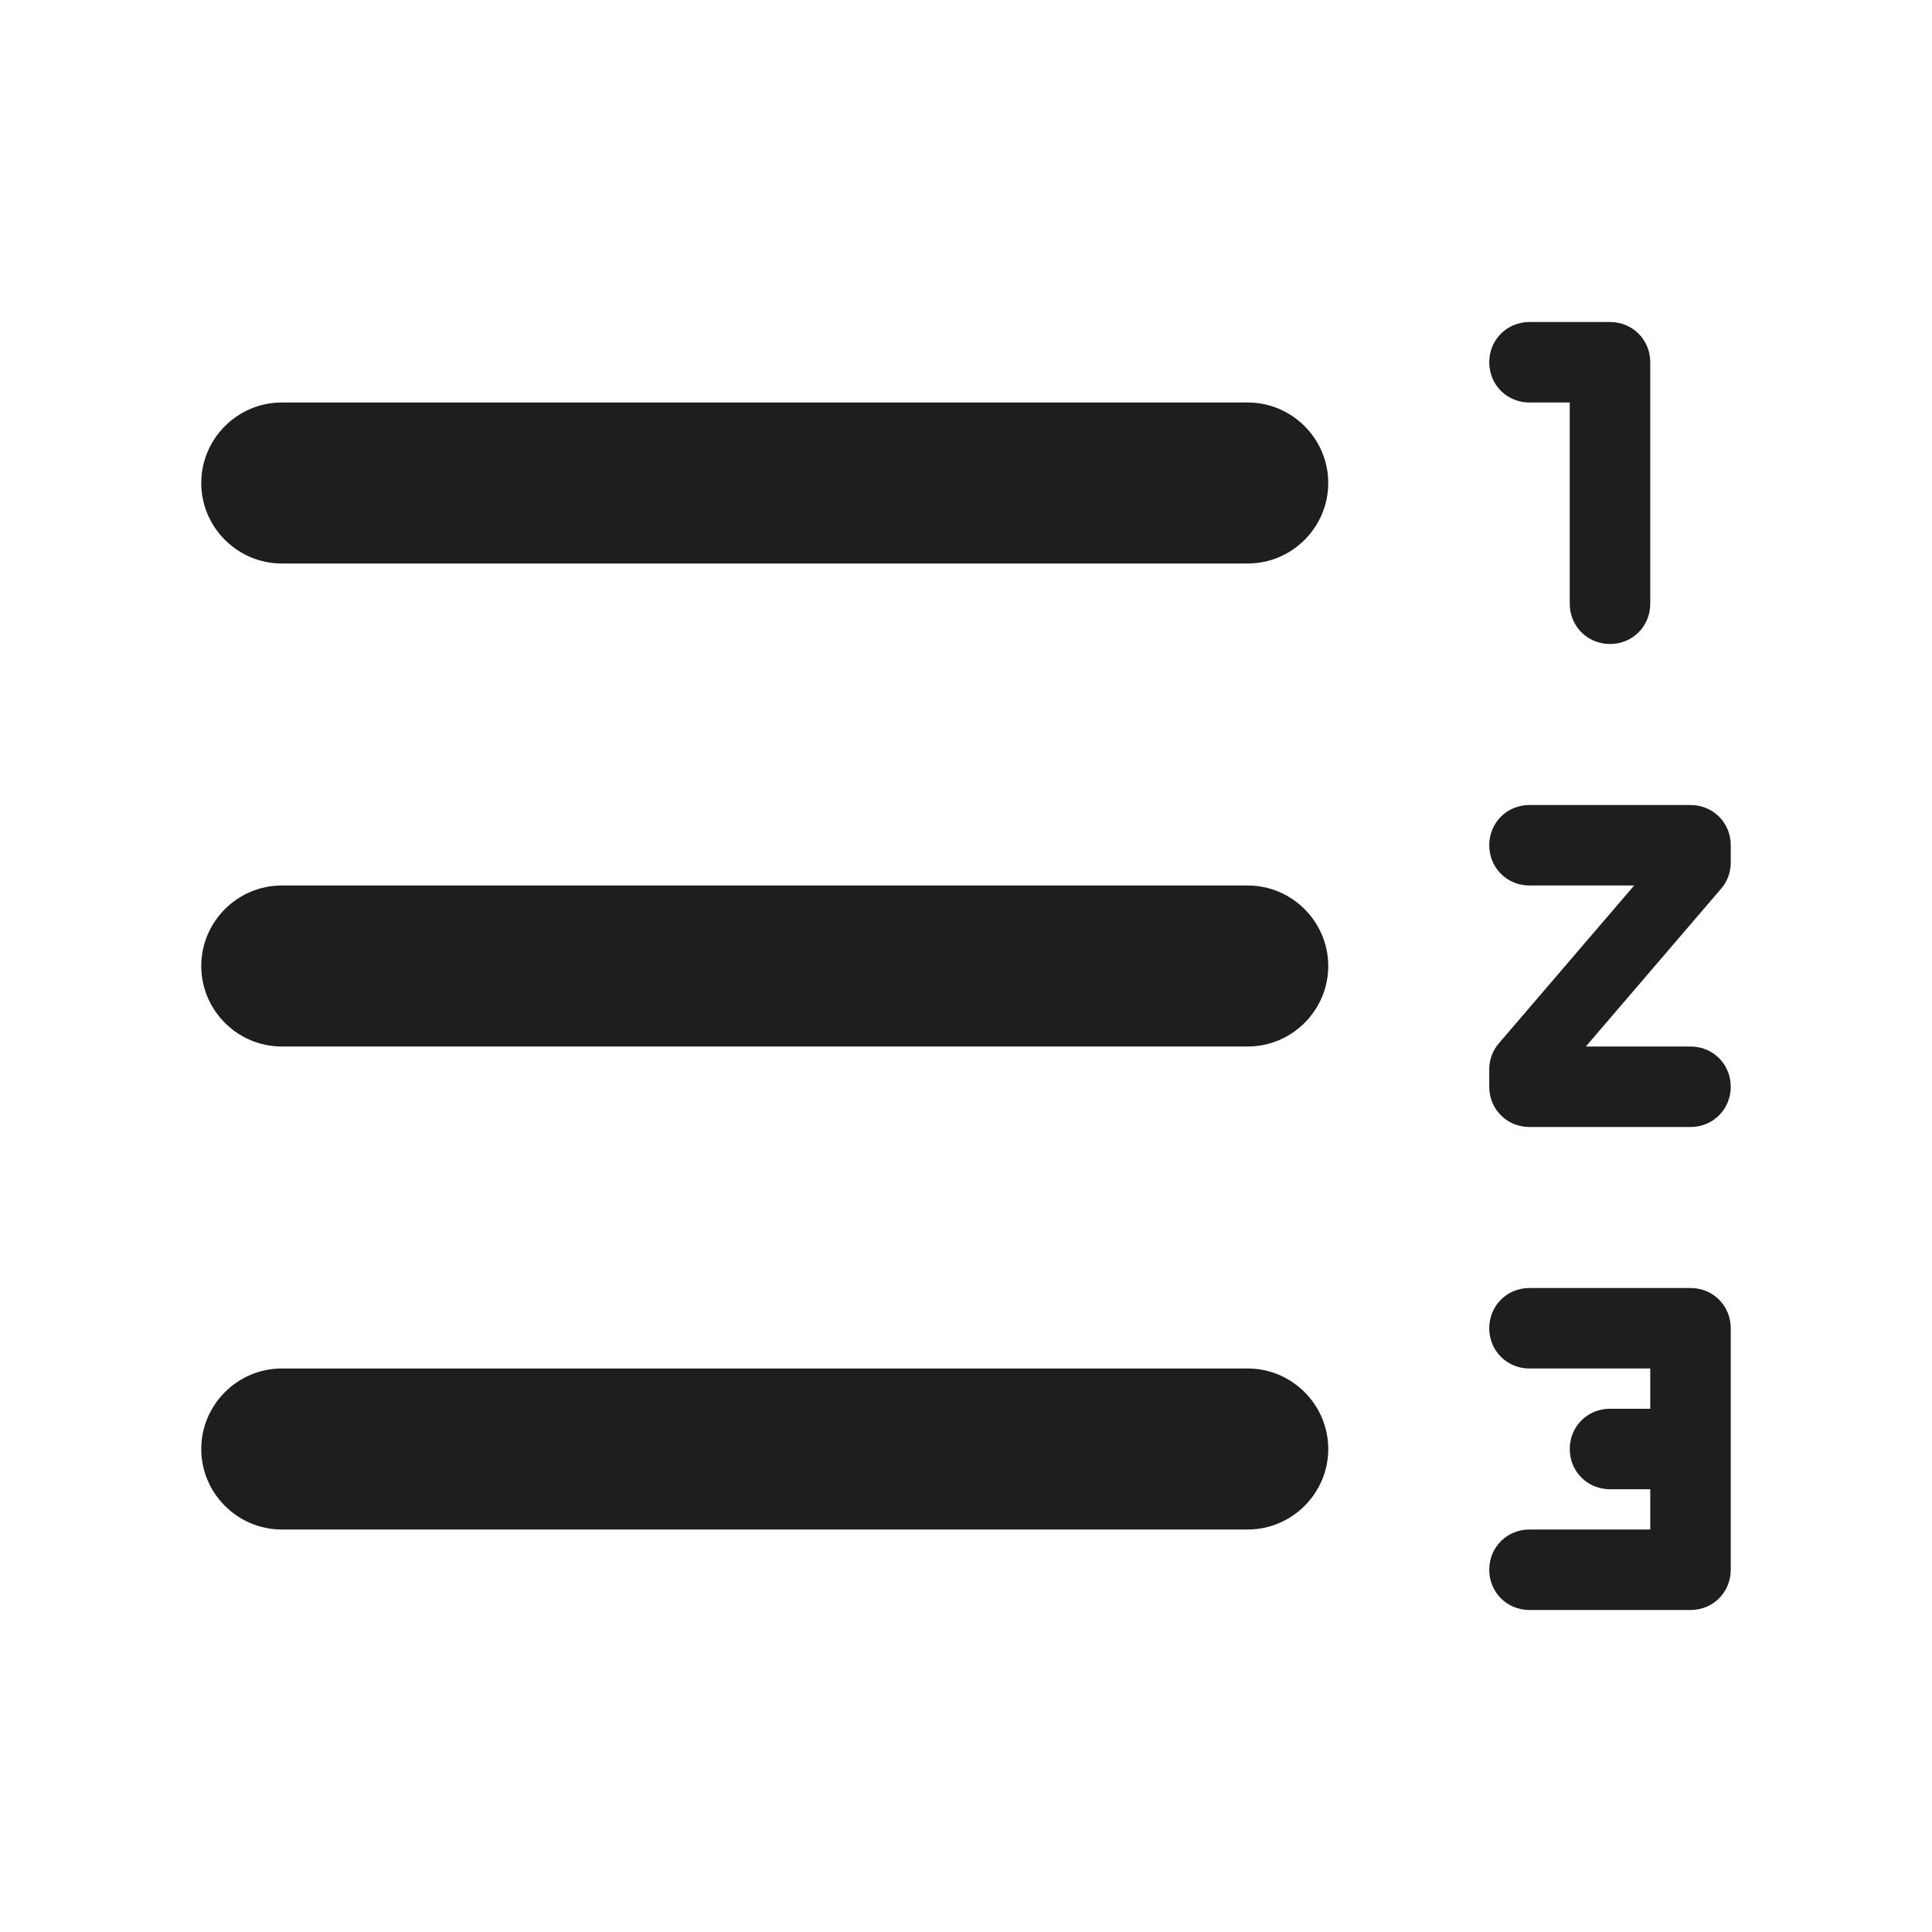 <?xml version="1.0" encoding="UTF-8"?>
<svg width="24px" height="24px" viewBox="0 0 24 24" version="1.1" xmlns="http://www.w3.org/2000/svg" xmlns:xlink="http://www.w3.org/1999/xlink">
    <!-- Generator: Sketch 53.2 (72643) - https://sketchapp.com -->
    <title>icon/editor/format_list_numbered_rtl_24px_rounded</title>
    <desc>Created with Sketch.</desc>
    <defs>
        <path d="M21,16 L19,16 C18.72,16 18.5,16.22 18.5,16.5 C18.5,16.78 18.72,17 19,17 L20.5,17 L20.5,17.5 L20,17.5 C19.72,17.5 19.5,17.72 19.5,18 C19.5,18.28 19.72,18.5 20,18.5 L20.5,18.5 L20.5,19 L19,19 C18.72,19 18.5,19.22 18.5,19.5 C18.5,19.78 18.72,20 19,20 L21,20 C21.28,20 21.5,19.78 21.5,19.5 L21.5,16.5 C21.5,16.22 21.28,16 21,16 Z M19,5 L19.5,5 L19.5,7.5 C19.5,7.78 19.72,8 20,8 C20.28,8 20.5,7.78 20.5,7.5 L20.5,4.5 C20.5,4.22 20.28,4 20,4 L19,4 C18.72,4 18.5,4.22 18.5,4.5 C18.5,4.78 18.72,5 19,5 Z M21.5,10.72 L21.5,10.5 C21.5,10.22 21.28,10 21,10 L19,10 C18.72,10 18.5,10.22 18.5,10.5 C18.5,10.78 18.72,11 19,11 L20.3,11 L18.62,12.96 C18.54,13.05 18.5,13.17 18.5,13.28 L18.5,13.5 C18.5,13.78 18.72,14 19,14 L21,14 C21.28,14 21.5,13.78 21.5,13.5 C21.5,13.22 21.28,13 21,13 L19.7,13 L21.38,11.04 C21.46,10.95 21.5,10.83 21.5,10.72 L21.5,10.72 Z M15.5,5 L3.5,5 C2.95,5 2.5,5.45 2.5,6 C2.5,6.55 2.95,7 3.5,7 L15.5,7 C16.05,7 16.5,6.55 16.5,6 C16.5,5.45 16.05,5 15.5,5 Z M15.5,17 L3.5,17 C2.95,17 2.5,17.45 2.5,18 C2.5,18.55 2.95,19 3.5,19 L15.5,19 C16.05,19 16.5,18.55 16.5,18 C16.5,17.45 16.05,17 15.5,17 Z M15.5,11 L3.5,11 C2.95,11 2.5,11.45 2.5,12 C2.5,12.55 2.95,13 3.5,13 L15.5,13 C16.05,13 16.5,12.55 16.5,12 C16.5,11.45 16.05,11 15.5,11 Z" id="path-1"></path>
    </defs>
    <g id="icon/editor/format_list_numbered_rtl_24px" stroke="none" stroke-width="1" fill="none" fill-rule="evenodd">
        <mask id="mask-2" fill="white">
            <use xlink:href="#path-1"></use>
        </mask>
        <use fill-opacity="0.88" fill="#000000" xlink:href="#path-1"></use>
    </g>
</svg>